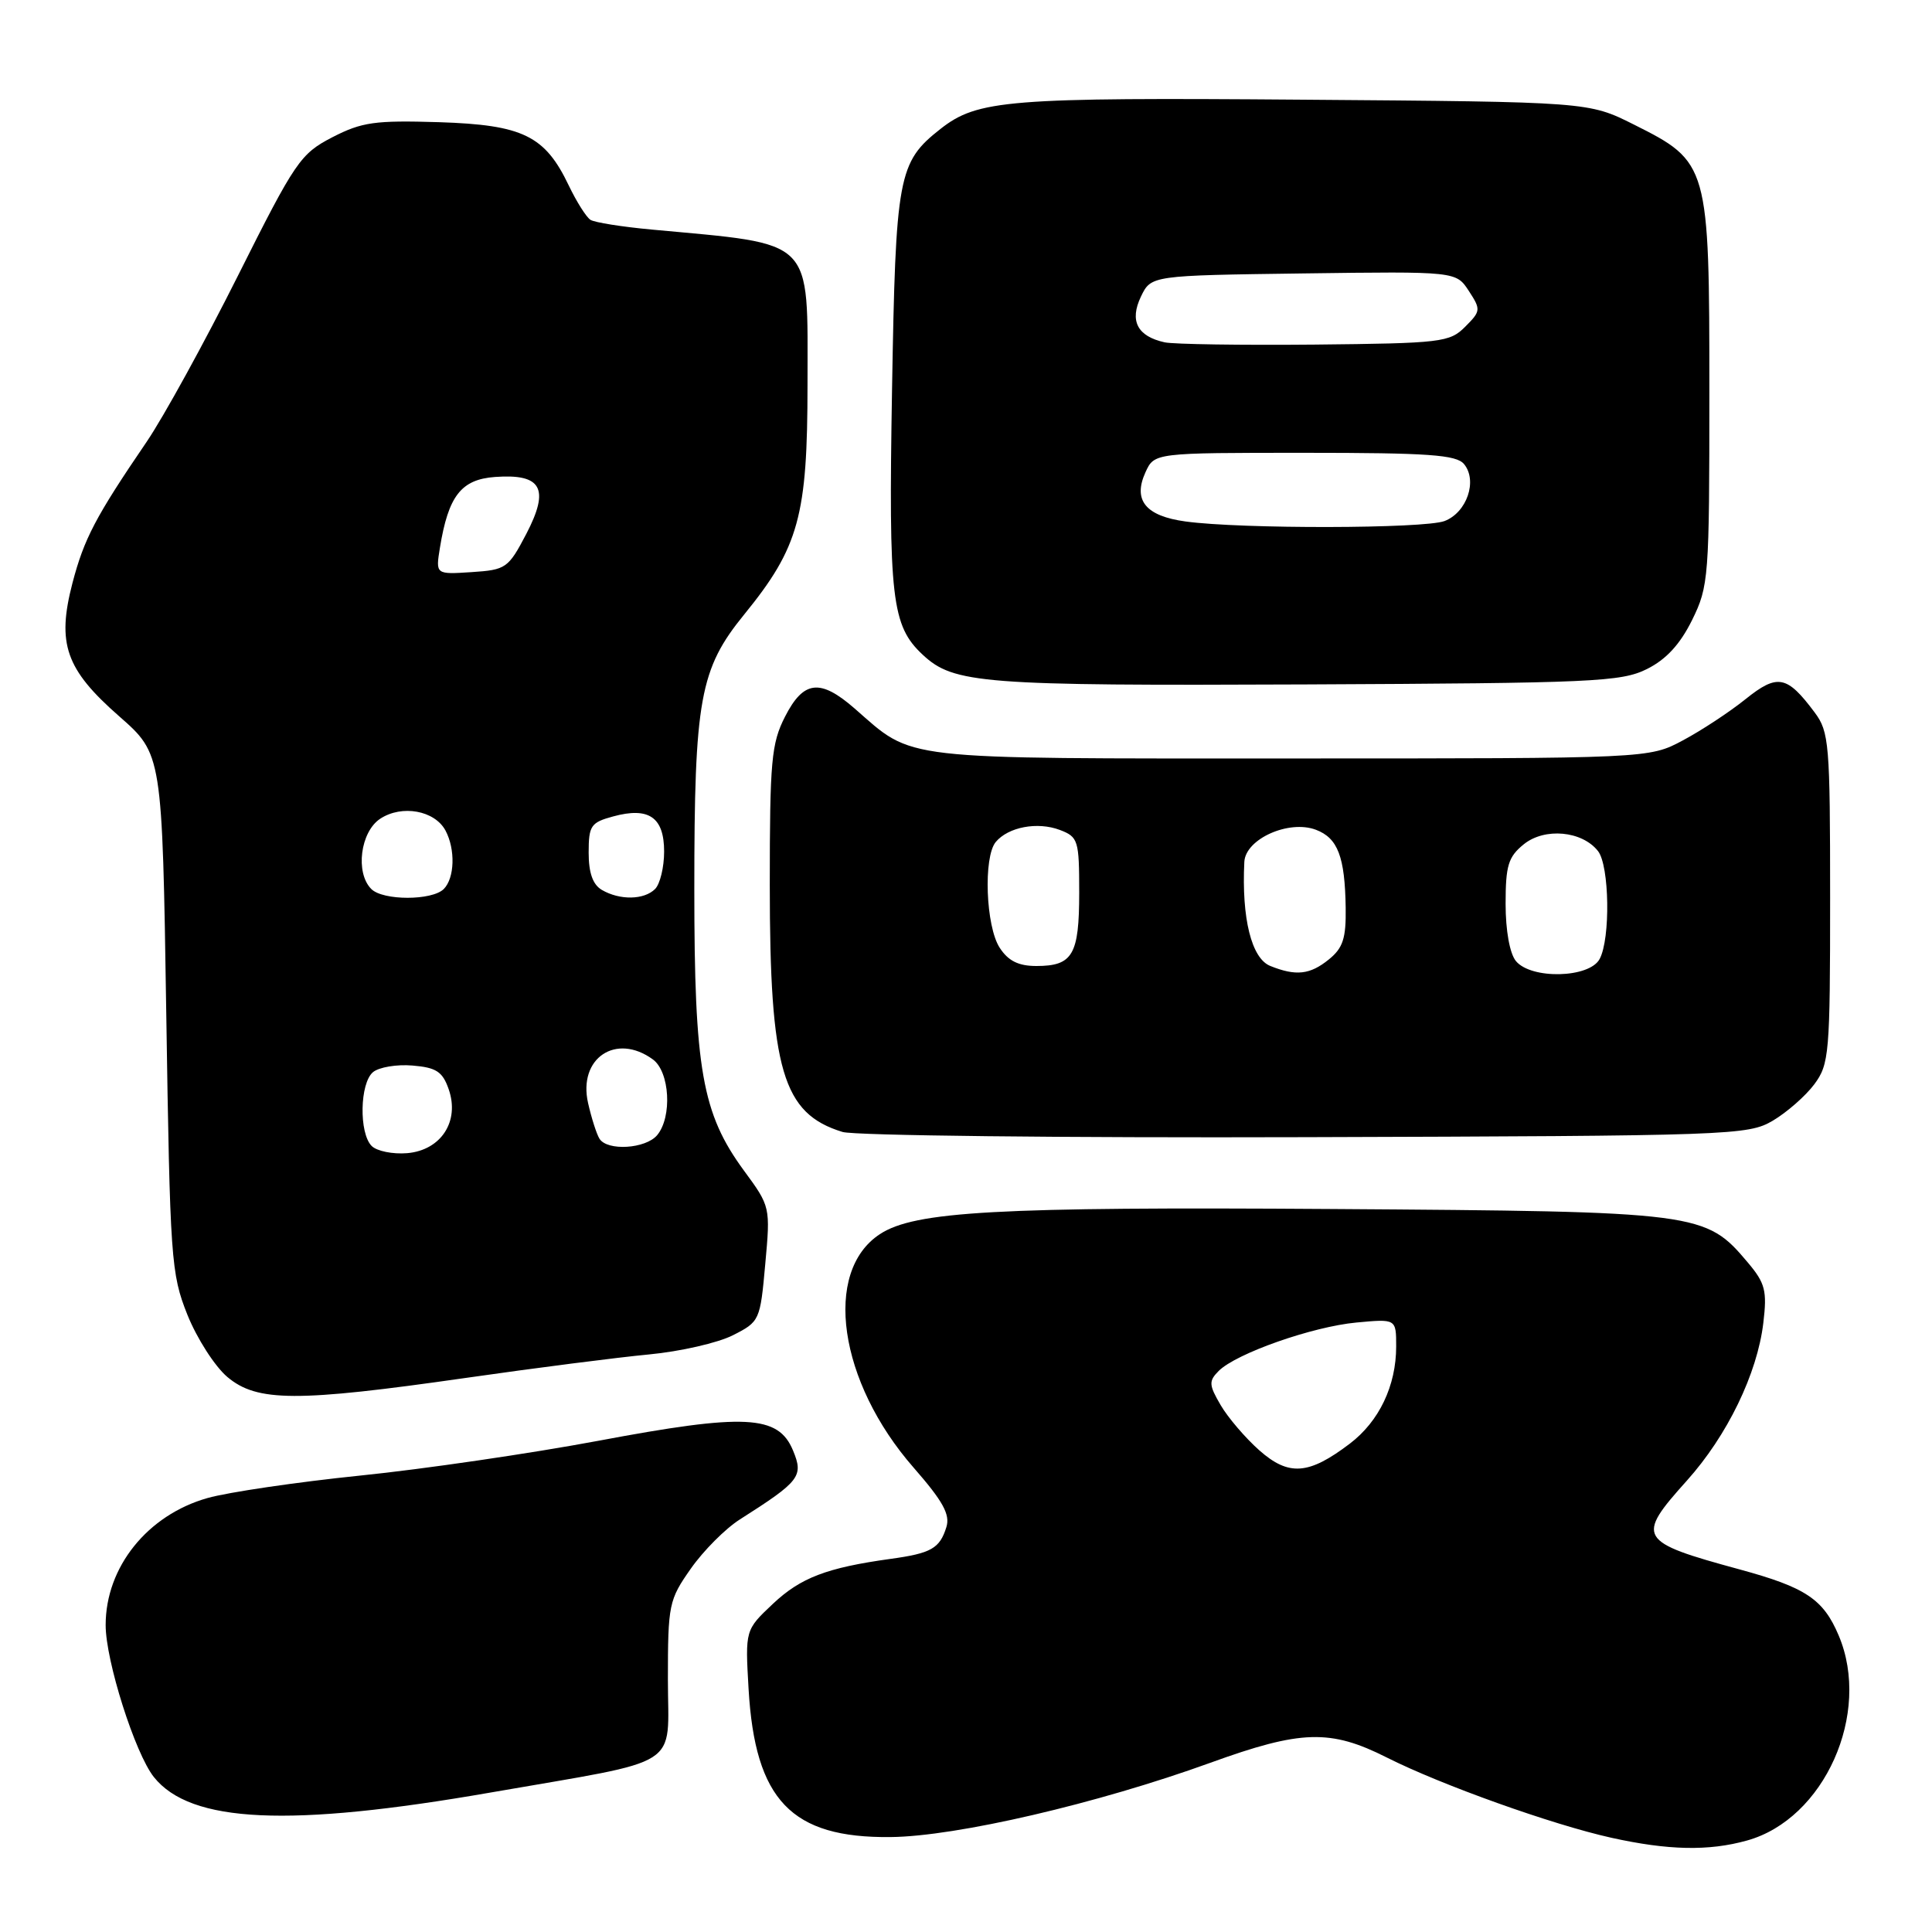 <?xml version="1.0" encoding="UTF-8" standalone="no"?>
<!DOCTYPE svg PUBLIC "-//W3C//DTD SVG 1.1//EN" "http://www.w3.org/Graphics/SVG/1.1/DTD/svg11.dtd" >
<svg xmlns="http://www.w3.org/2000/svg" xmlns:xlink="http://www.w3.org/1999/xlink" version="1.1" viewBox="0 0 256 256">
 <g >
 <path fill="currentColor"
d=" M 231.48 243.88 C 241.74 241.04 248.00 227.03 243.64 216.72 C 241.60 211.89 239.27 210.34 230.49 207.95 C 217.02 204.28 216.72 203.76 223.52 196.19 C 228.87 190.23 232.85 182.02 233.65 175.29 C 234.16 171.04 233.90 170.03 231.62 167.32 C 225.98 160.62 225.32 160.53 176.57 160.20 C 132.05 159.90 121.22 160.50 116.59 163.53 C 109.00 168.51 111.11 183.10 121.06 194.47 C 124.95 198.92 125.92 200.68 125.40 202.35 C 124.52 205.18 123.39 205.82 118.00 206.56 C 109.56 207.73 106.09 209.05 102.41 212.52 C 98.74 215.98 98.74 215.98 99.19 223.79 C 100.05 238.54 104.86 243.56 118.00 243.42 C 126.73 243.34 145.43 238.99 160.37 233.58 C 172.40 229.22 176.28 229.10 183.78 232.89 C 190.99 236.52 205.67 241.77 213.50 243.51 C 221.04 245.18 226.40 245.30 231.48 243.88 Z  M 65.00 237.52 C 90.86 233.02 88.50 234.53 88.50 222.54 C 88.50 212.60 88.63 211.99 91.54 207.85 C 93.21 205.47 96.13 202.54 98.04 201.33 C 106.01 196.26 106.50 195.62 105.08 192.20 C 103.13 187.47 98.73 187.26 79.24 190.92 C 70.30 192.59 56.12 194.67 47.74 195.52 C 39.36 196.38 30.24 197.72 27.49 198.50 C 19.54 200.75 14.00 207.65 14.00 215.32 C 13.99 220.04 17.89 232.33 20.39 235.47 C 25.26 241.57 38.30 242.17 65.00 237.52 Z  M 61.66 182.59 C 70.92 181.26 81.88 179.86 86.00 179.47 C 90.12 179.08 95.12 177.94 97.11 176.93 C 100.66 175.13 100.73 174.98 101.40 167.50 C 102.09 159.93 102.08 159.87 98.57 155.10 C 93.03 147.55 92.00 141.69 92.00 117.84 C 92.00 92.64 92.73 88.64 98.62 81.41 C 105.86 72.51 107.00 68.38 107.00 50.96 C 107.00 31.33 108.11 32.44 86.37 30.42 C 82.45 30.06 78.79 29.48 78.24 29.13 C 77.69 28.78 76.40 26.74 75.37 24.59 C 72.21 17.97 69.30 16.55 58.18 16.19 C 49.67 15.93 47.96 16.17 44.03 18.19 C 39.81 20.38 39.13 21.36 31.53 36.53 C 27.11 45.35 21.67 55.25 19.44 58.53 C 12.65 68.49 11.14 71.38 9.60 77.26 C 7.51 85.30 8.70 88.69 15.78 94.90 C 21.50 99.92 21.50 99.92 22.03 134.21 C 22.53 166.92 22.66 168.76 24.83 174.21 C 26.09 177.35 28.47 181.06 30.13 182.46 C 34.06 185.77 39.31 185.79 61.66 182.59 Z  M 234.90 148.50 C 236.76 147.40 239.24 145.23 240.40 143.68 C 242.38 141.01 242.50 139.65 242.50 119.00 C 242.50 98.53 242.37 96.97 240.45 94.40 C 236.78 89.48 235.53 89.24 231.28 92.65 C 229.18 94.34 225.44 96.80 222.98 98.11 C 218.50 100.50 218.50 100.50 171.00 100.50 C 118.44 100.50 121.20 100.82 113.22 93.86 C 108.67 89.90 106.47 90.16 104.02 94.96 C 102.21 98.51 102.00 100.83 102.00 117.28 C 102.00 141.80 103.70 147.56 111.64 149.99 C 113.21 150.47 140.82 150.78 173.00 150.68 C 229.53 150.51 231.61 150.43 234.90 148.50 Z  M 218.21 88.66 C 220.78 87.38 222.61 85.39 224.21 82.16 C 226.42 77.67 226.50 76.57 226.50 52.00 C 226.50 21.78 226.41 21.47 216.49 16.50 C 210.50 13.50 210.50 13.50 172.77 13.21 C 133.53 12.90 129.53 13.22 124.61 17.09 C 119.00 21.50 118.68 23.27 118.20 51.61 C 117.73 79.35 118.14 82.92 122.28 86.77 C 126.38 90.59 130.11 90.88 173.00 90.69 C 211.09 90.52 214.80 90.35 218.21 88.66 Z  M 166.87 192.18 C 165.02 190.54 162.71 187.84 161.74 186.18 C 160.17 183.49 160.15 183.00 161.49 181.65 C 163.82 179.33 173.91 175.78 179.75 175.24 C 185.00 174.75 185.00 174.75 185.00 178.41 C 185.00 183.61 182.75 188.33 178.86 191.29 C 173.41 195.43 170.78 195.63 166.87 192.18 Z  M 49.25 151.85 C 47.55 150.15 47.67 143.52 49.43 142.06 C 50.22 141.41 52.57 141.01 54.66 141.19 C 57.80 141.45 58.64 141.99 59.45 144.32 C 60.94 148.57 58.45 152.41 53.96 152.80 C 52.05 152.96 49.93 152.53 49.25 151.85 Z  M 79.43 150.88 C 79.05 150.27 78.37 148.14 77.92 146.15 C 76.58 140.21 81.63 136.82 86.51 140.38 C 88.75 142.02 89.09 147.99 87.08 150.41 C 85.56 152.23 80.46 152.55 79.43 150.88 Z  M 49.20 117.80 C 47.05 115.65 47.75 110.21 50.39 108.48 C 53.26 106.60 57.60 107.39 59.03 110.05 C 60.36 112.54 60.25 116.35 58.80 117.80 C 57.25 119.35 50.75 119.35 49.20 117.80 Z  M 79.75 117.92 C 78.55 117.22 78.00 115.66 78.00 112.98 C 78.00 109.40 78.29 108.98 81.25 108.18 C 85.98 106.89 88.00 108.29 88.00 112.84 C 88.00 114.91 87.46 117.14 86.80 117.80 C 85.35 119.25 82.13 119.31 79.75 117.92 Z  M 58.29 72.59 C 59.41 65.71 61.10 63.53 65.59 63.20 C 71.78 62.75 72.87 64.73 69.74 70.74 C 67.35 75.30 67.05 75.51 62.48 75.81 C 57.72 76.12 57.72 76.12 58.29 72.59 Z  M 168.31 127.99 C 165.83 126.99 164.51 121.67 164.88 114.20 C 165.04 111.16 170.78 108.59 174.37 109.95 C 177.27 111.05 178.21 113.52 178.31 120.29 C 178.37 124.33 177.95 125.62 176.08 127.13 C 173.58 129.16 171.71 129.36 168.31 127.99 Z  M 200.87 127.35 C 200.05 126.35 199.50 123.32 199.50 119.76 C 199.50 114.69 199.85 113.54 201.91 111.87 C 204.68 109.63 209.65 110.09 211.75 112.78 C 213.26 114.72 213.41 124.37 211.96 127.07 C 210.61 129.61 202.91 129.80 200.87 127.35 Z  M 132.47 125.59 C 130.62 122.77 130.28 113.58 131.94 111.57 C 133.60 109.58 137.47 108.85 140.43 109.97 C 142.87 110.90 143.00 111.33 143.00 118.28 C 143.00 126.53 142.14 128.00 137.32 128.00 C 134.96 128.00 133.60 127.33 132.47 125.59 Z  M 157.10 69.10 C 151.80 68.38 150.09 66.29 151.78 62.58 C 152.96 60.00 152.96 60.00 172.86 60.00 C 189.25 60.00 192.97 60.26 193.99 61.49 C 195.81 63.69 194.37 67.91 191.41 69.04 C 188.71 70.06 164.48 70.11 157.10 69.10 Z  M 154.32 45.36 C 150.70 44.56 149.64 42.52 151.18 39.30 C 152.53 36.50 152.53 36.50 172.73 36.23 C 192.93 35.96 192.93 35.96 194.62 38.54 C 196.24 41.02 196.22 41.22 194.14 43.30 C 192.09 45.36 190.98 45.49 174.23 45.66 C 164.48 45.75 155.52 45.62 154.32 45.36 Z "/>
</g>
</svg>